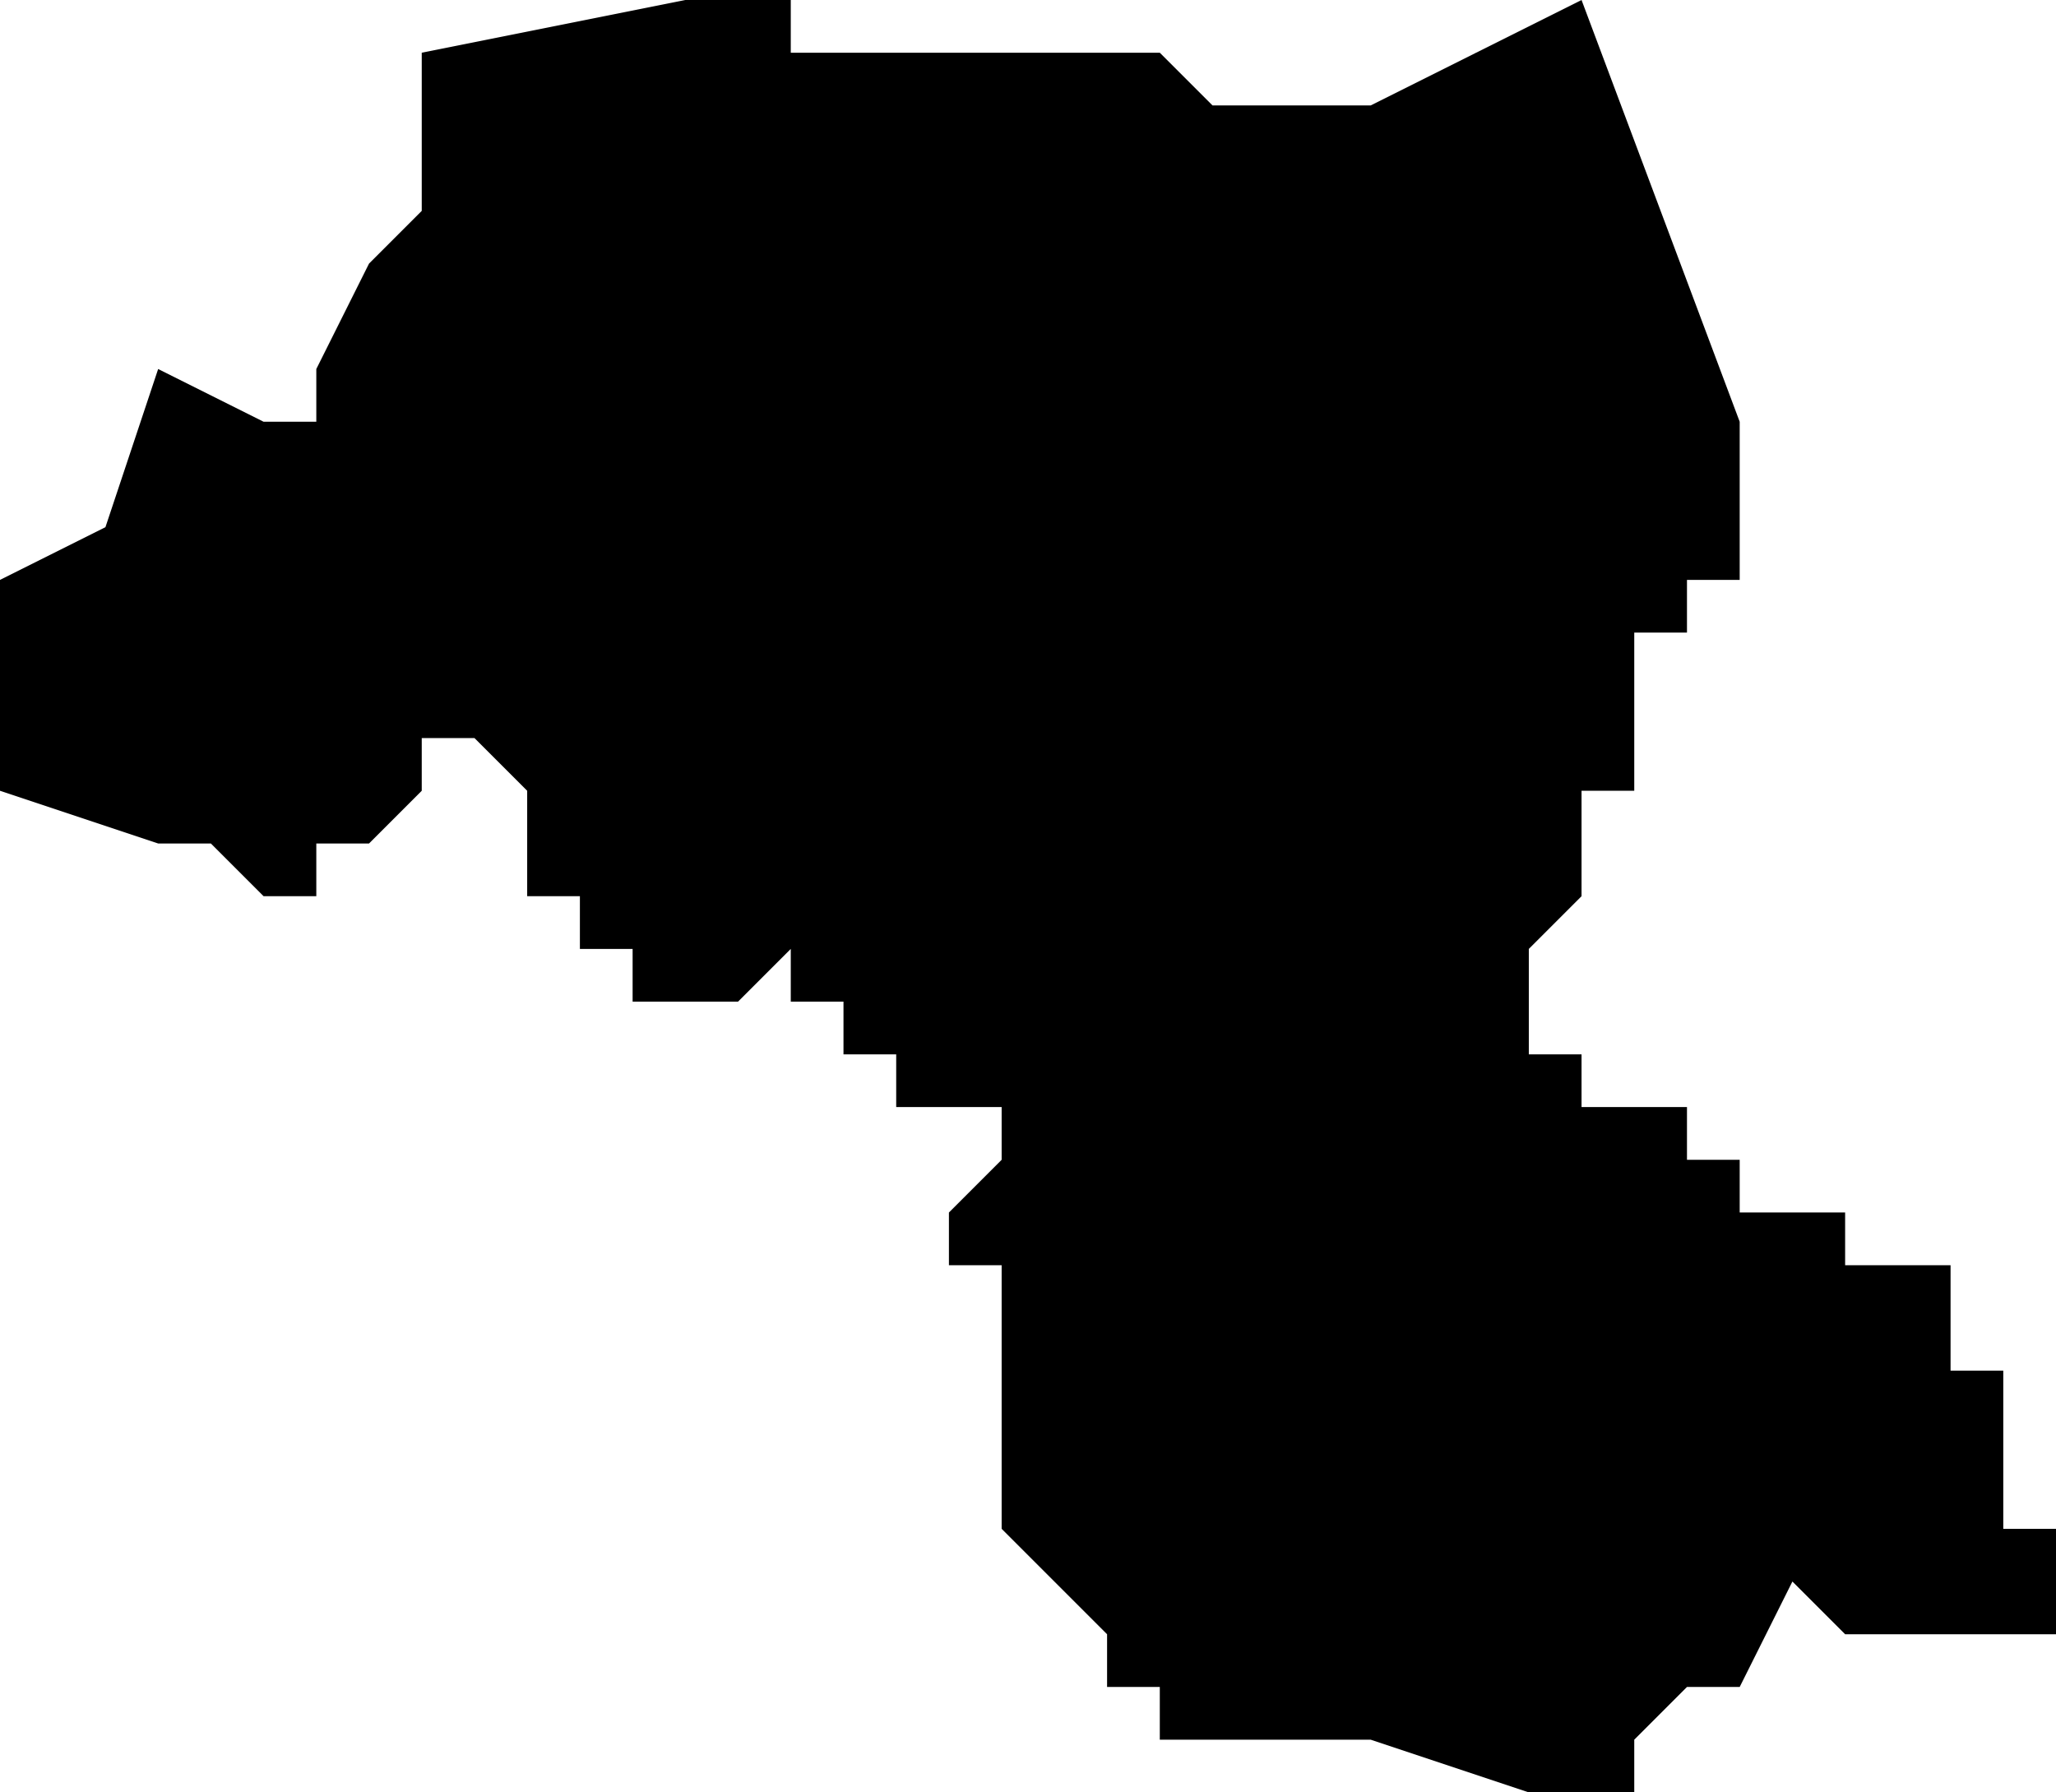 <?xml version="1.0" standalone="no"?><!DOCTYPE svg PUBLIC "-//W3C//DTD SVG 1.1//EN" "http://www.w3.org/Graphics/SVG/1.1/DTD/svg11.dtd"><svg xmlns="http://www.w3.org/2000/svg" viewBox="566 330 39 34" version = "1.1">
<g id="31405" ><path d="M 596,330 L 599,338 L 599,339 L 599,340 L 599,341 L 598,341 L 598,342 L 597,342 L 597,343 L 597,344 L 597,345 L 596,345 L 596,346 L 596,347 L 595,348 L 595,349 L 595,350 L 596,350 L 596,351 L 597,351 L 598,351 L 598,352 L 599,352 L 599,353 L 600,353 L 601,353 L 601,354 L 602,354 L 603,354 L 603,355 L 603,356 L 604,356 L 604,357 L 604,358 L 604,359 L 605,359 L 605,360 L 605,361 L 604,361 L 602,361 L 601,361 L 600,360 L 599,362 L 598,362 L 597,363 L 597,364 L 596,364 L 595,364 L 592,363 L 591,363 L 590,363 L 589,363 L 588,363 L 588,362 L 587,362 L 587,361 L 586,360 L 585,359 L 585,358 L 585,357 L 585,356 L 585,355 L 585,354 L 584,354 L 584,353 L 585,352 L 585,351 L 584,351 L 583,351 L 583,350 L 582,350 L 582,349 L 581,349 L 581,348 L 580,349 L 579,349 L 578,349 L 578,348 L 577,348 L 577,347 L 576,347 L 576,346 L 576,345 L 575,344 L 574,344 L 574,345 L 573,346 L 572,346 L 572,347 L 571,347 L 570,346 L 569,346 L 566,345 L 566,344 L 566,343 L 566,341 L 568,340 L 569,337 L 571,338 L 572,338 L 572,337 L 573,335 L 574,334 L 574,332 L 574,331 L 579,330 L 580,330 L 581,330 L 581,331 L 582,331 L 583,331 L 584,331 L 585,331 L 586,331 L 587,331 L 588,331 L 589,332 L 592,332 L 594,331 L 596,330 " /></g>
</svg>
